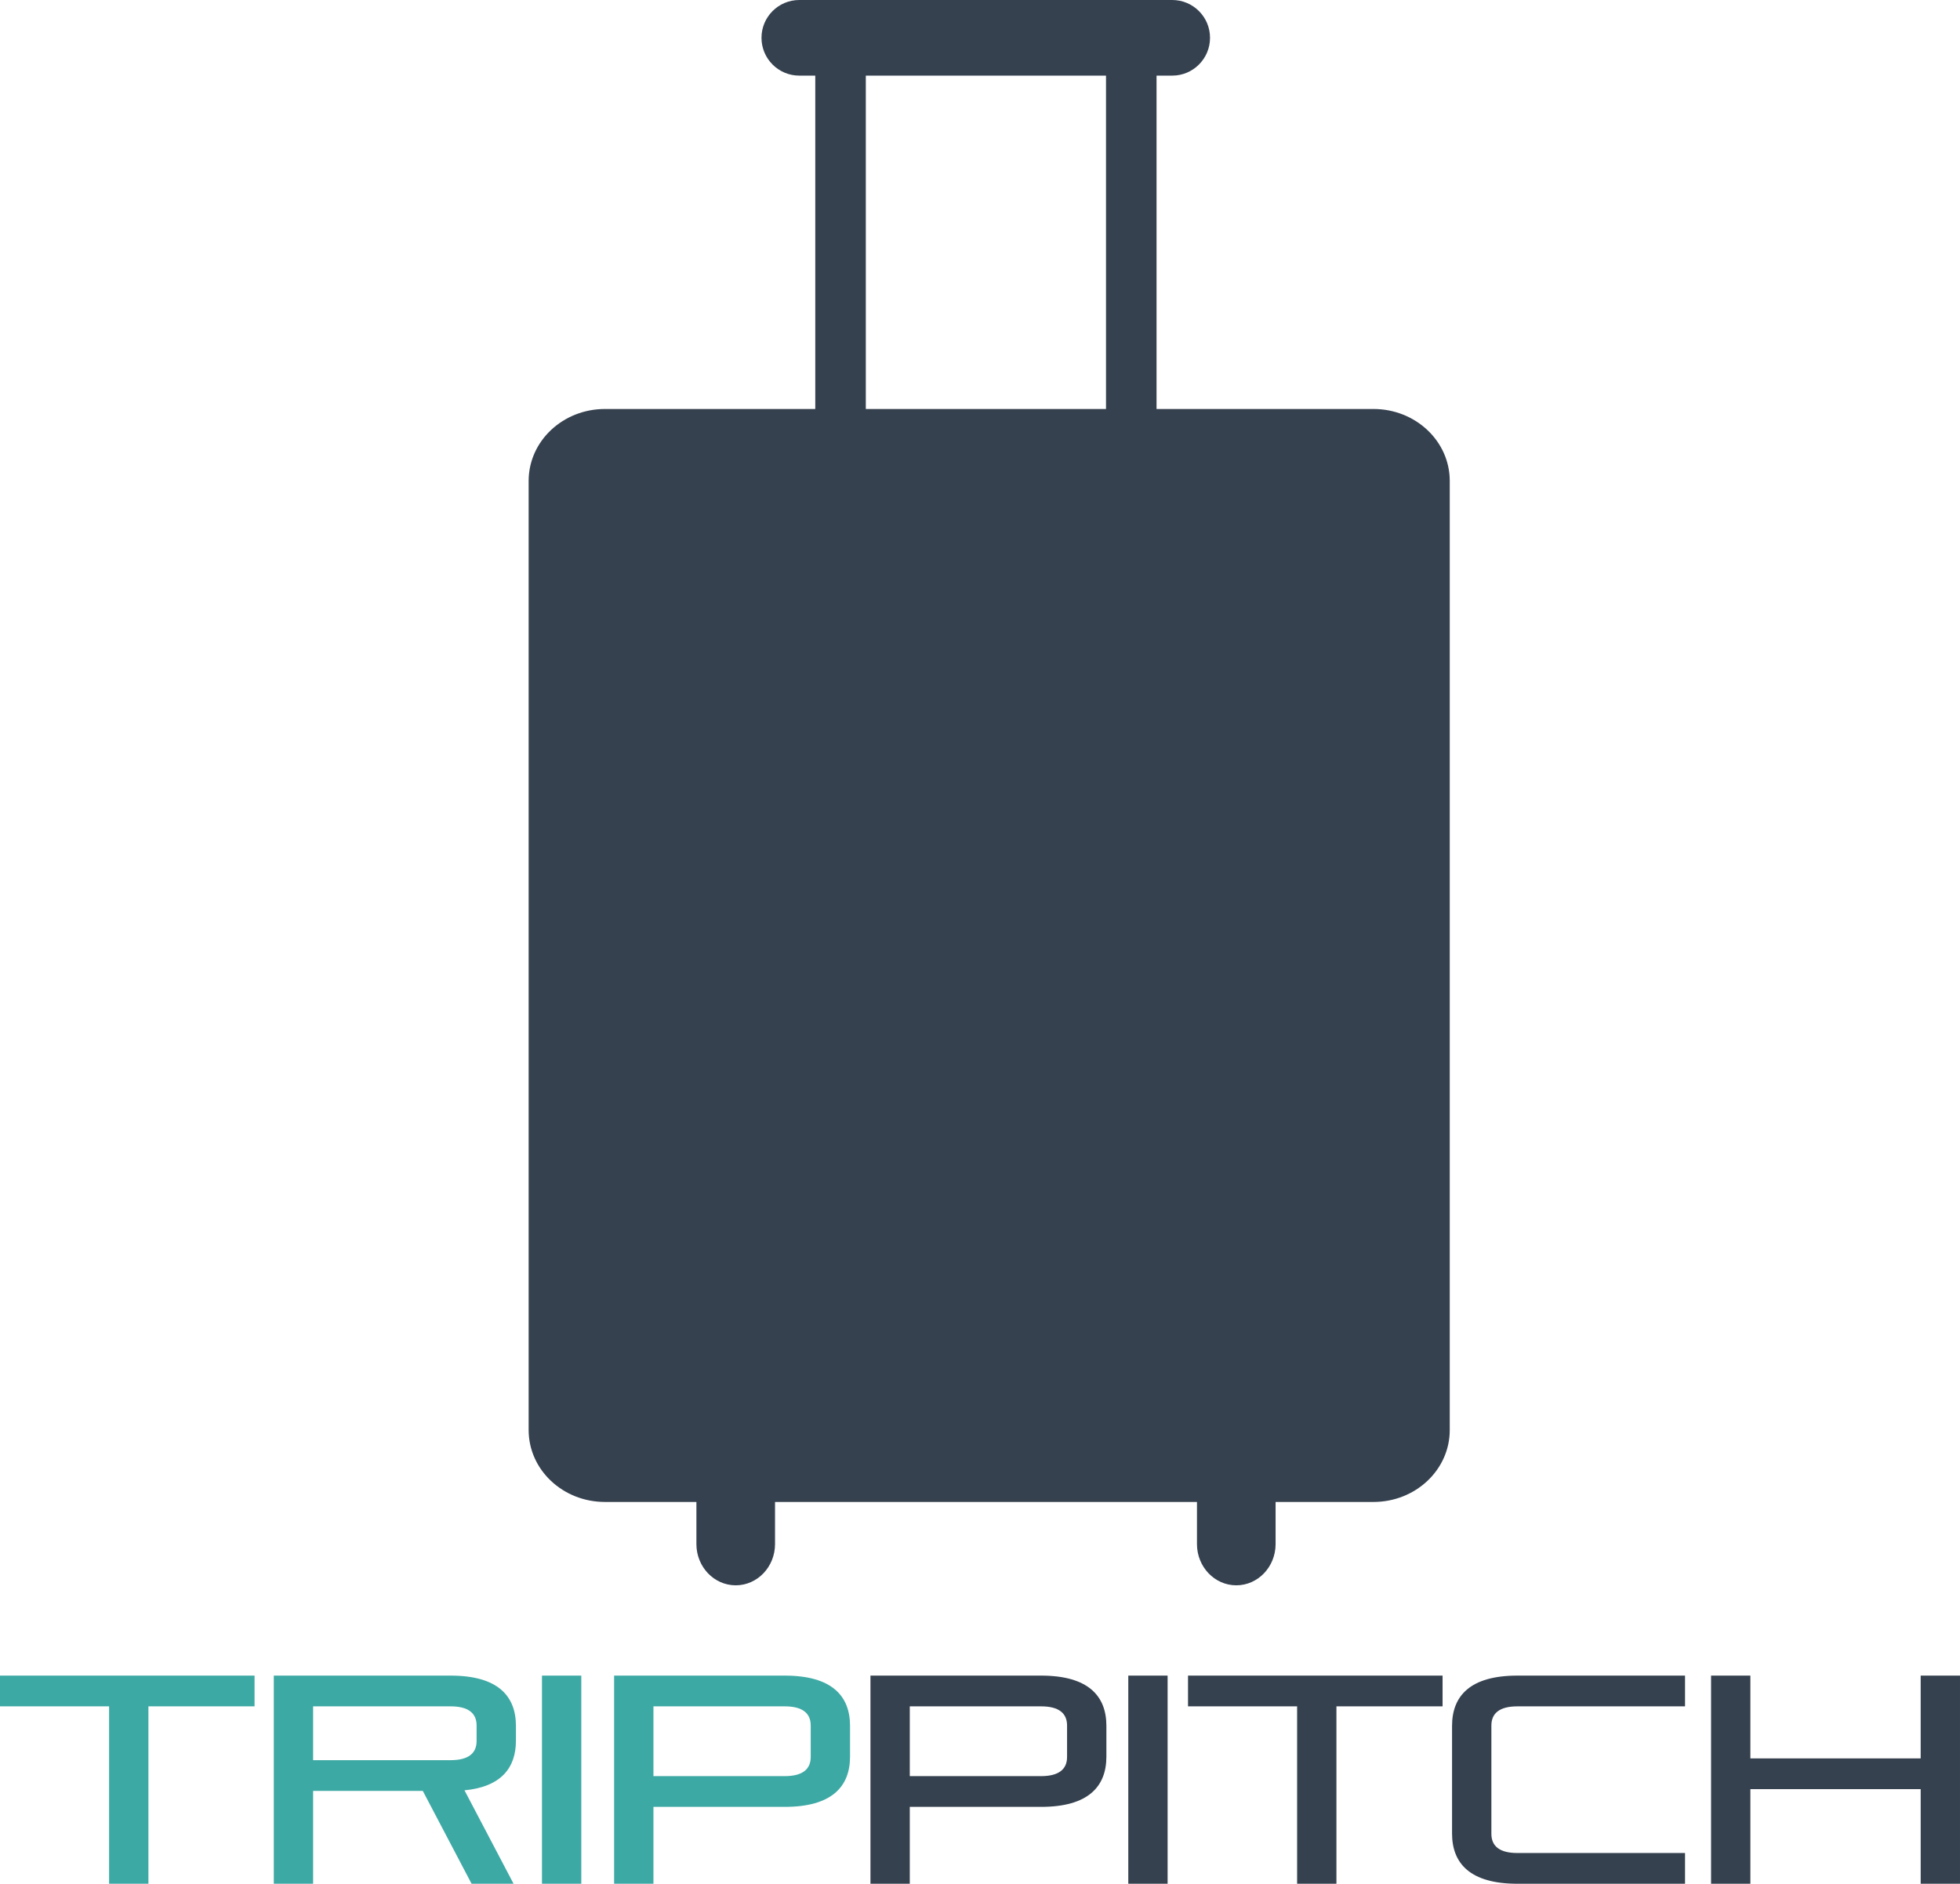 <?xml version="1.0" encoding="utf-8"?>
<!-- Generator: Adobe Illustrator 15.0.0, SVG Export Plug-In . SVG Version: 6.00 Build 0)  -->
<!DOCTYPE svg PUBLIC "-//W3C//DTD SVG 1.1//EN" "http://www.w3.org/Graphics/SVG/1.1/DTD/svg11.dtd">
<svg version="1.1" id="Layer_1" xmlns="http://www.w3.org/2000/svg" xmlns:xlink="http://www.w3.org/1999/xlink" x="0px" y="0px"
	 width="469.368px" height="451.097px" viewBox="0 0 469.368 451.097" enable-background="new 0 0 469.368 451.097"
	 xml:space="preserve">
<g>
	<path fill="#3DA9A4" d="M26.125,451.097v-42.48H0v-7.363h60.959v7.363H35.542v42.48H26.125z"/>
	<path fill="#3DA9A4" d="M112.932,451.097l-11.682-22.231H74.982v22.231h-9.417v-49.844h42.339c11.328,0,15.647,4.885,15.647,12.036
		v3.54c0,6.443-3.469,11.045-12.319,11.895l11.753,22.373H112.932z M114.135,413.218c0-2.973-1.982-4.602-6.23-4.602H74.982v12.886
		h32.922c4.248,0,6.23-1.628,6.23-4.603V413.218z"/>
	<path fill="#3DA9A4" d="M129.787,451.097v-49.844h9.417v49.844H129.787z"/>
	<path fill="#3DA9A4" d="M156.48,432.688v18.408h-9.417v-49.844h40.852c11.328,0,15.647,4.885,15.647,12.036v7.363
		c0,7.151-4.319,12.036-15.647,12.036H156.48z M194.146,413.218c0-2.973-1.982-4.602-6.23-4.602H156.48v16.709h31.436
		c4.248,0,6.23-1.629,6.23-4.602V413.218z"/>
	<path fill="#35414F" d="M217.869,432.688v18.408h-9.417v-49.844h40.852c11.328,0,15.647,4.885,15.647,12.036v7.363
		c0,7.151-4.319,12.036-15.647,12.036H217.869z M255.535,413.218c0-2.973-1.982-4.602-6.23-4.602h-31.436v16.709h31.436
		c4.248,0,6.23-1.629,6.23-4.602V413.218z"/>
	<path fill="#35414F" d="M270.195,451.097v-49.844h9.417v49.844H270.195z"/>
	<path fill="#35414F" d="M310.624,451.097v-42.48h-26.125v-7.363h60.959v7.363H320.04v42.48H310.624z"/>
	<path fill="#35414F" d="M363.375,451.097c-11.328,0-15.647-4.885-15.647-12.036v-25.771c0-7.151,4.319-12.036,15.647-12.036h40.144
		v7.363h-40.144c-4.248,0-6.23,1.629-6.23,4.602v25.914c0,2.973,1.982,4.602,6.23,4.602h40.144v7.363H363.375z"/>
	<path fill="#35414F" d="M459.952,451.097V428.44H419.17v22.656h-9.416v-49.844h9.416v19.824h40.781v-19.824h9.416v49.844H459.952z"
		/>
</g>
<g>
	<path fill="#35414F" d="M347.176,342.454c0,9.508-8.178,17.217-18.277,17.217H144.876c-10.1,0-18.279-7.709-18.279-17.217V115.16
		c0-9.515,8.179-17.222,18.279-17.222h184.023c10.1,0,18.277,7.707,18.277,17.222V342.454z"/>
	<path fill="#35414F" d="M185.598,369.753c0,5.456-4.218,9.878-9.413,9.878l0,0c-5.195,0-9.414-4.422-9.414-9.878v-14.814
		c0-5.454,4.218-9.877,9.414-9.877l0,0c5.195,0,9.413,4.423,9.413,9.877V369.753z"/>
	<path fill="#35414F" d="M305.47,369.753c0,5.456-4.218,9.878-9.415,9.878l0,0c-5.192,0-9.412-4.422-9.412-9.878v-14.814
		c0-5.454,4.22-9.877,9.412-9.877l0,0c5.196,0,9.415,4.423,9.415,9.877V369.753z"/>
	<rect x="195.235" y="12.351" fill="#35414F" width="12.103" height="97.943"/>
	<rect x="264.859" y="12.351" fill="#35414F" width="12.103" height="97.943"/>
	<path fill="#35414F" d="M289.769,9.052c0,5.001-4.051,9.058-9.059,9.058h-89.296c-5.006,0-9.056-4.057-9.056-9.058l0,0
		c0-5,4.05-9.052,9.056-9.052h89.296C285.717,0,289.769,4.051,289.769,9.052L289.769,9.052z"/>
</g>
</svg>
